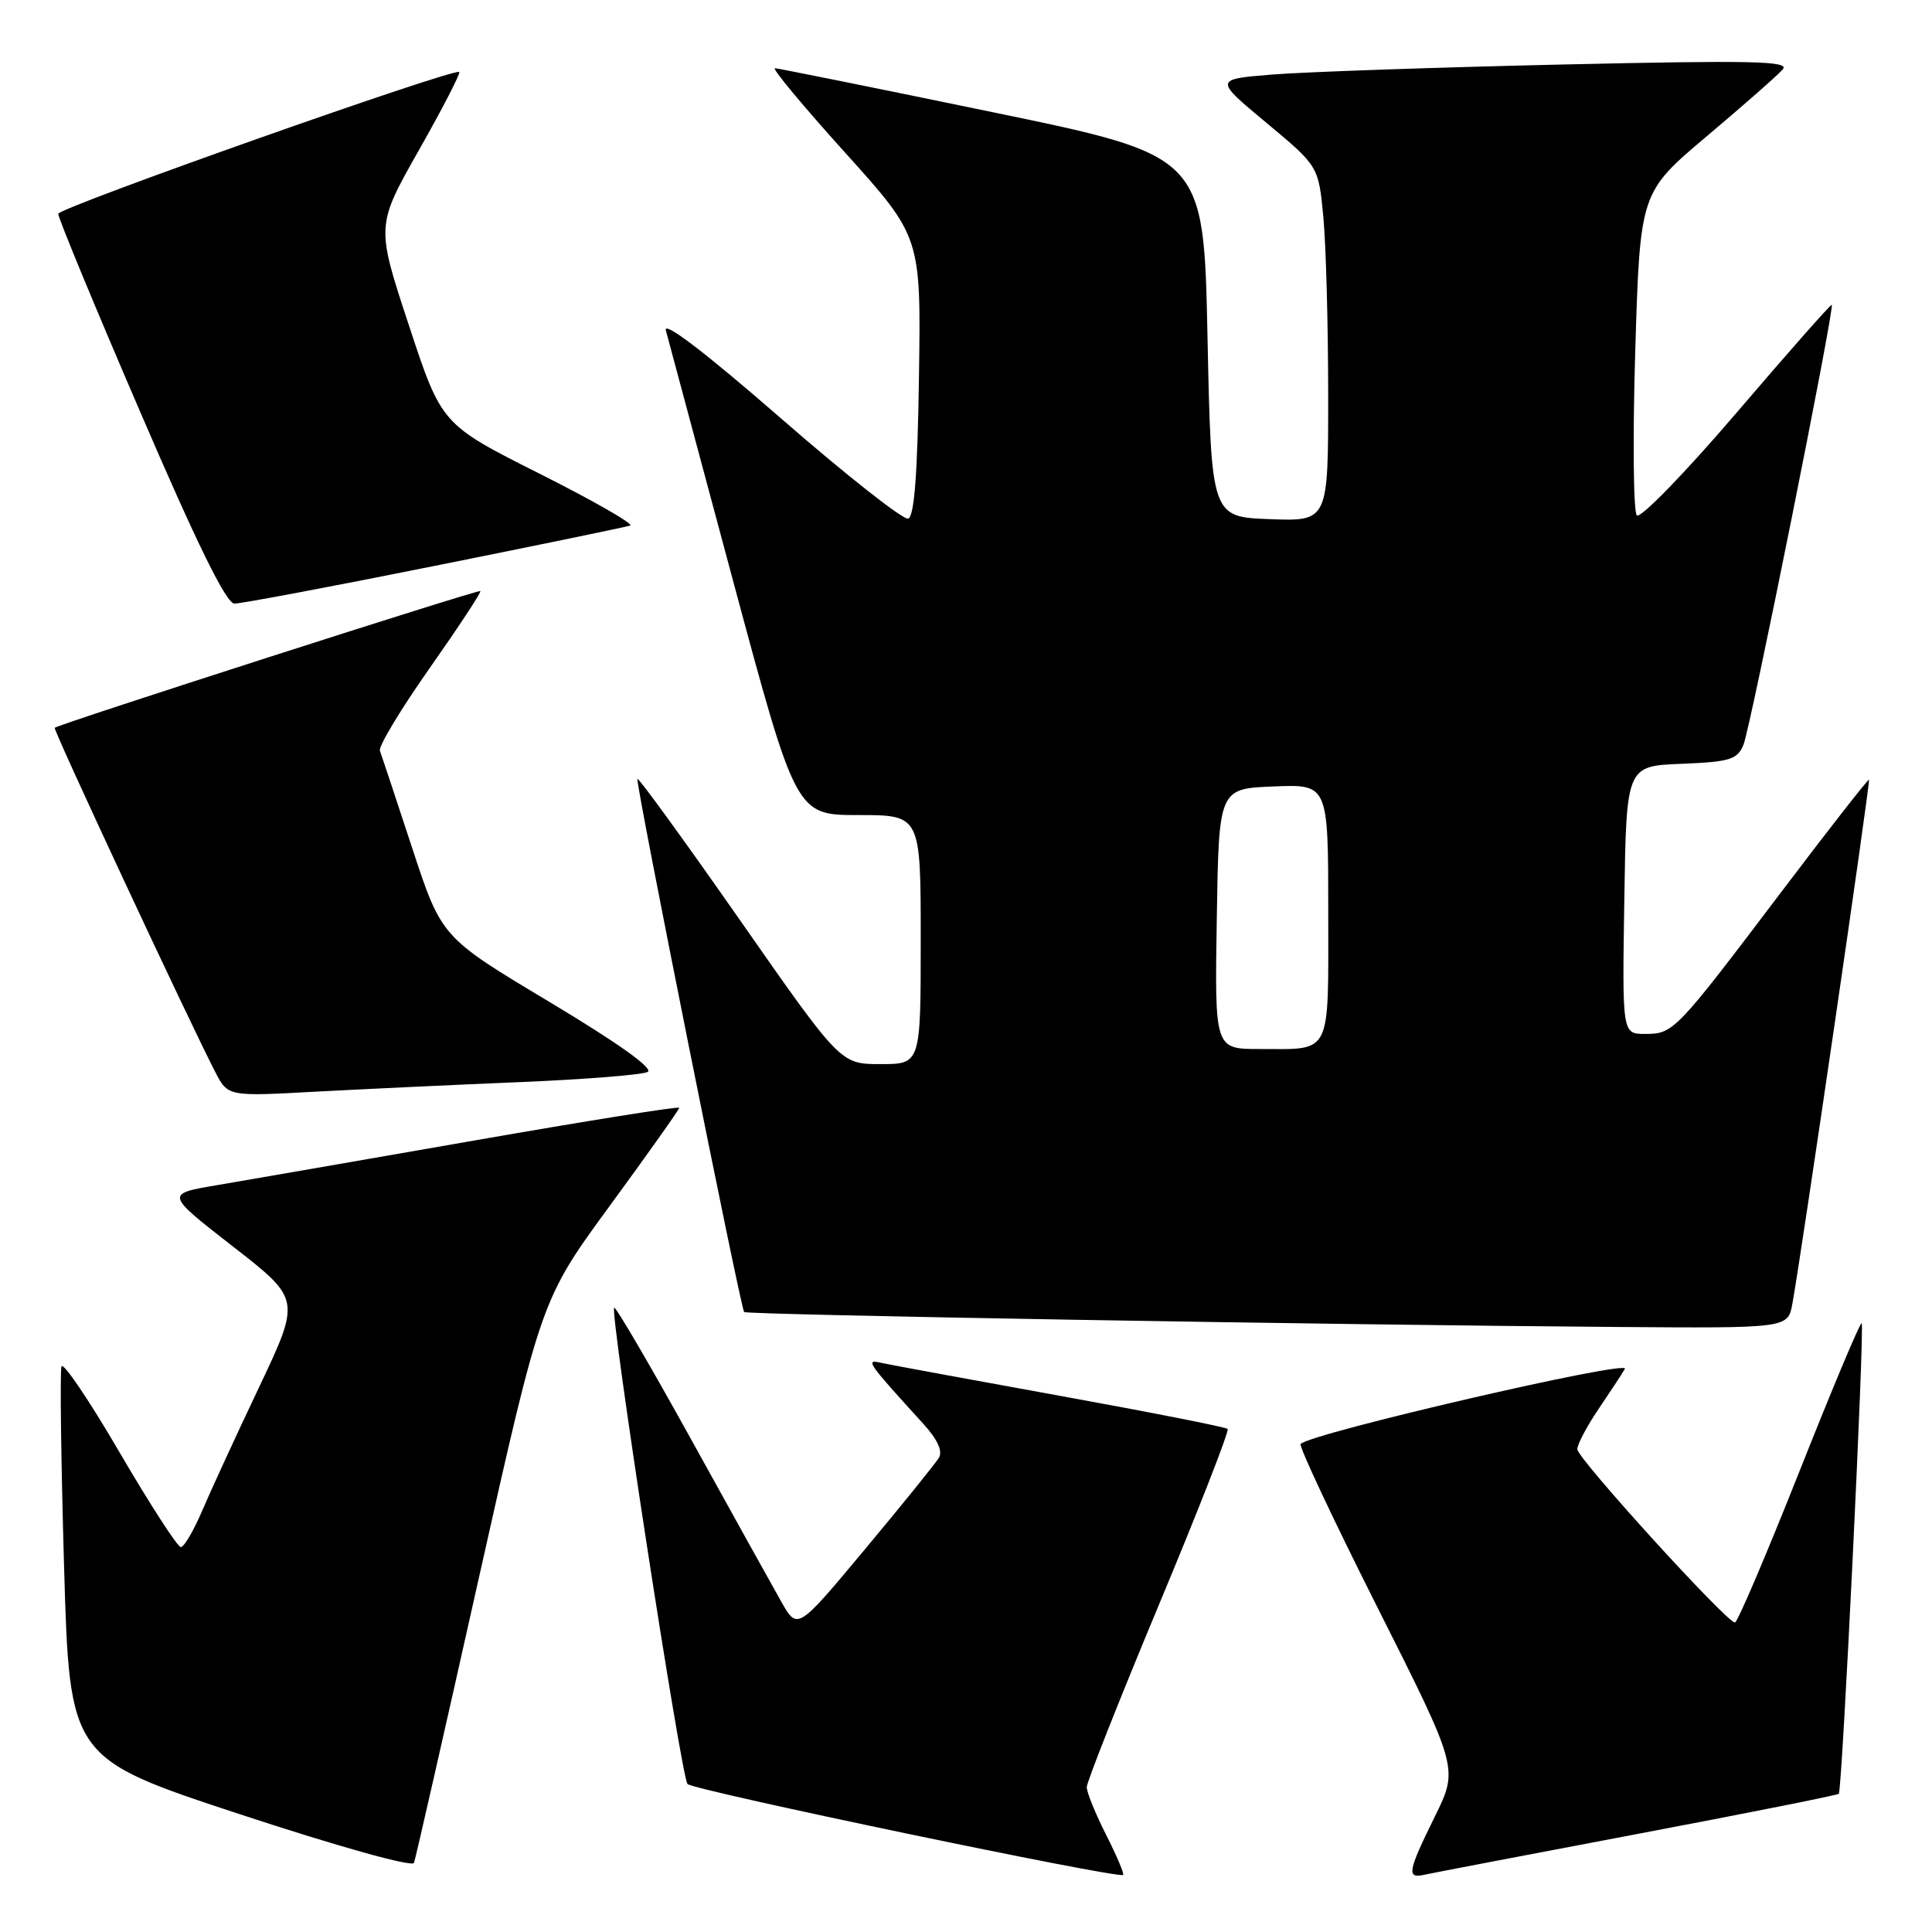 <?xml version="1.0" encoding="UTF-8" standalone="no"?>
<!DOCTYPE svg PUBLIC "-//W3C//DTD SVG 1.1//EN" "http://www.w3.org/Graphics/SVG/1.1/DTD/svg11.dtd" >
<svg xmlns="http://www.w3.org/2000/svg" xmlns:xlink="http://www.w3.org/1999/xlink" version="1.1" viewBox="0 0 256 256">
 <g >
 <path fill="currentColor"
d=" M 146.57 243.13 C 145.16 240.35 144.00 237.50 144.00 236.81 C 144.00 236.12 148.30 225.26 153.55 212.67 C 158.81 200.08 162.91 189.58 162.67 189.34 C 162.43 189.10 152.40 187.12 140.37 184.94 C 128.34 182.76 117.66 180.79 116.64 180.56 C 114.64 180.10 114.97 180.57 122.34 188.66 C 124.22 190.72 124.94 192.29 124.41 193.16 C 123.97 193.90 119.57 199.34 114.63 205.26 C 105.67 216.01 105.67 216.01 103.54 212.26 C 102.37 210.19 96.98 200.50 91.57 190.71 C 86.16 180.93 81.58 173.09 81.38 173.28 C 80.79 173.88 90.26 235.43 91.10 236.39 C 91.82 237.21 148.12 248.96 148.82 248.44 C 148.99 248.31 147.98 245.92 146.57 243.13 Z  M 216.91 243.02 C 231.43 240.27 243.46 237.87 243.65 237.69 C 244.10 237.23 247.09 175.75 246.68 175.34 C 246.49 175.16 242.78 184.01 238.42 195.00 C 234.06 205.99 230.22 214.99 229.89 214.99 C 228.80 215.01 209.00 193.24 209.00 192.03 C 209.00 191.39 210.27 188.98 211.83 186.68 C 213.39 184.38 214.95 182.00 215.31 181.38 C 216.05 180.10 173.79 189.88 172.34 191.33 C 172.07 191.59 176.67 201.38 182.56 213.07 C 193.26 234.33 193.26 234.33 190.13 240.69 C 186.52 248.01 186.35 248.96 188.75 248.41 C 189.71 248.20 202.38 245.77 216.91 243.02 Z  M 63.47 209.00 C 71.72 172.17 71.72 172.17 80.86 159.69 C 85.89 152.82 90.00 147.02 90.00 146.79 C 90.00 146.56 77.74 148.52 62.75 151.14 C 47.76 153.76 32.44 156.41 28.70 157.05 C 21.91 158.20 21.91 158.20 30.88 165.18 C 39.85 172.16 39.85 172.16 34.32 183.83 C 31.27 190.25 27.87 197.64 26.76 200.25 C 25.64 202.86 24.38 205.00 23.96 205.00 C 23.53 205.00 19.88 199.35 15.85 192.46 C 11.83 185.56 8.36 180.43 8.15 181.06 C 7.93 181.70 8.09 193.64 8.49 207.60 C 9.23 232.97 9.23 232.97 31.86 240.42 C 44.87 244.70 54.65 247.43 54.86 246.84 C 55.06 246.28 58.94 229.25 63.47 209.00 Z  M 237.50 172.75 C 238.69 166.26 247.86 103.53 247.65 103.32 C 247.54 103.20 242.28 109.93 235.97 118.27 C 221.99 136.74 221.74 137.00 217.98 137.00 C 214.95 137.00 214.95 137.00 215.23 119.25 C 215.50 101.50 215.50 101.50 222.79 101.21 C 229.22 100.95 230.19 100.65 231.01 98.71 C 231.94 96.51 243.12 40.78 242.72 40.39 C 242.60 40.28 236.93 46.70 230.12 54.67 C 223.31 62.63 217.36 68.76 216.89 68.29 C 216.43 67.83 216.33 58.01 216.68 46.47 C 217.32 25.50 217.32 25.50 226.22 18.00 C 231.11 13.88 235.62 9.91 236.24 9.18 C 237.17 8.08 232.11 7.98 206.93 8.55 C 190.19 8.93 172.98 9.53 168.68 9.87 C 160.87 10.50 160.87 10.50 167.79 16.26 C 174.71 22.02 174.71 22.02 175.35 28.76 C 175.70 32.47 175.99 43.06 175.99 52.29 C 176.00 69.08 176.00 69.08 168.25 68.79 C 160.50 68.50 160.50 68.50 160.00 44.57 C 159.50 20.64 159.50 20.64 131.50 14.86 C 116.10 11.67 103.13 9.06 102.68 9.04 C 102.23 9.02 106.40 14.04 111.95 20.19 C 122.04 31.38 122.04 31.38 121.77 49.86 C 121.58 62.78 121.15 68.45 120.34 68.72 C 119.70 68.93 112.09 62.94 103.43 55.39 C 93.46 46.71 87.88 42.45 88.23 43.78 C 88.53 44.93 92.54 59.85 97.13 76.94 C 105.48 108.00 105.48 108.00 113.74 108.00 C 122.00 108.00 122.00 108.00 122.00 124.50 C 122.00 141.00 122.00 141.00 116.68 141.00 C 111.37 141.00 111.37 141.00 98.07 121.95 C 90.75 111.47 84.63 103.04 84.46 103.21 C 84.15 103.52 98.10 173.17 98.60 173.85 C 98.88 174.22 176.72 175.56 214.20 175.83 C 236.91 176.00 236.91 176.00 237.50 172.75 Z  M 69.00 143.38 C 77.53 143.02 85.09 142.42 85.82 142.04 C 86.65 141.60 81.90 138.21 72.82 132.77 C 58.50 124.20 58.50 124.20 54.61 112.35 C 52.47 105.83 50.55 100.04 50.34 99.47 C 50.13 98.91 53.10 93.98 56.94 88.52 C 60.78 83.05 63.80 78.47 63.65 78.32 C 63.41 78.07 7.79 95.94 7.25 96.44 C 7.01 96.66 25.03 135.29 28.53 142.06 C 30.20 145.29 30.20 145.29 41.85 144.65 C 48.26 144.31 60.47 143.73 69.00 143.38 Z  M 57.56 74.99 C 71.28 72.24 82.95 69.83 83.50 69.64 C 84.05 69.46 78.65 66.36 71.50 62.77 C 58.50 56.23 58.50 56.23 54.17 43.07 C 49.83 29.92 49.83 29.92 55.51 19.89 C 58.64 14.37 61.04 9.72 60.85 9.54 C 60.21 8.96 7.81 27.49 7.72 28.33 C 7.67 28.79 12.55 40.59 18.57 54.56 C 26.12 72.11 29.98 79.97 31.06 79.98 C 31.91 79.99 43.84 77.75 57.56 74.99 Z  M 161.23 121.75 C 161.50 104.50 161.50 104.50 168.75 104.21 C 176.00 103.91 176.00 103.91 176.00 120.85 C 176.00 140.13 176.57 139.00 166.89 139.00 C 160.95 139.00 160.95 139.00 161.23 121.75 Z "/>
</g>
</svg>